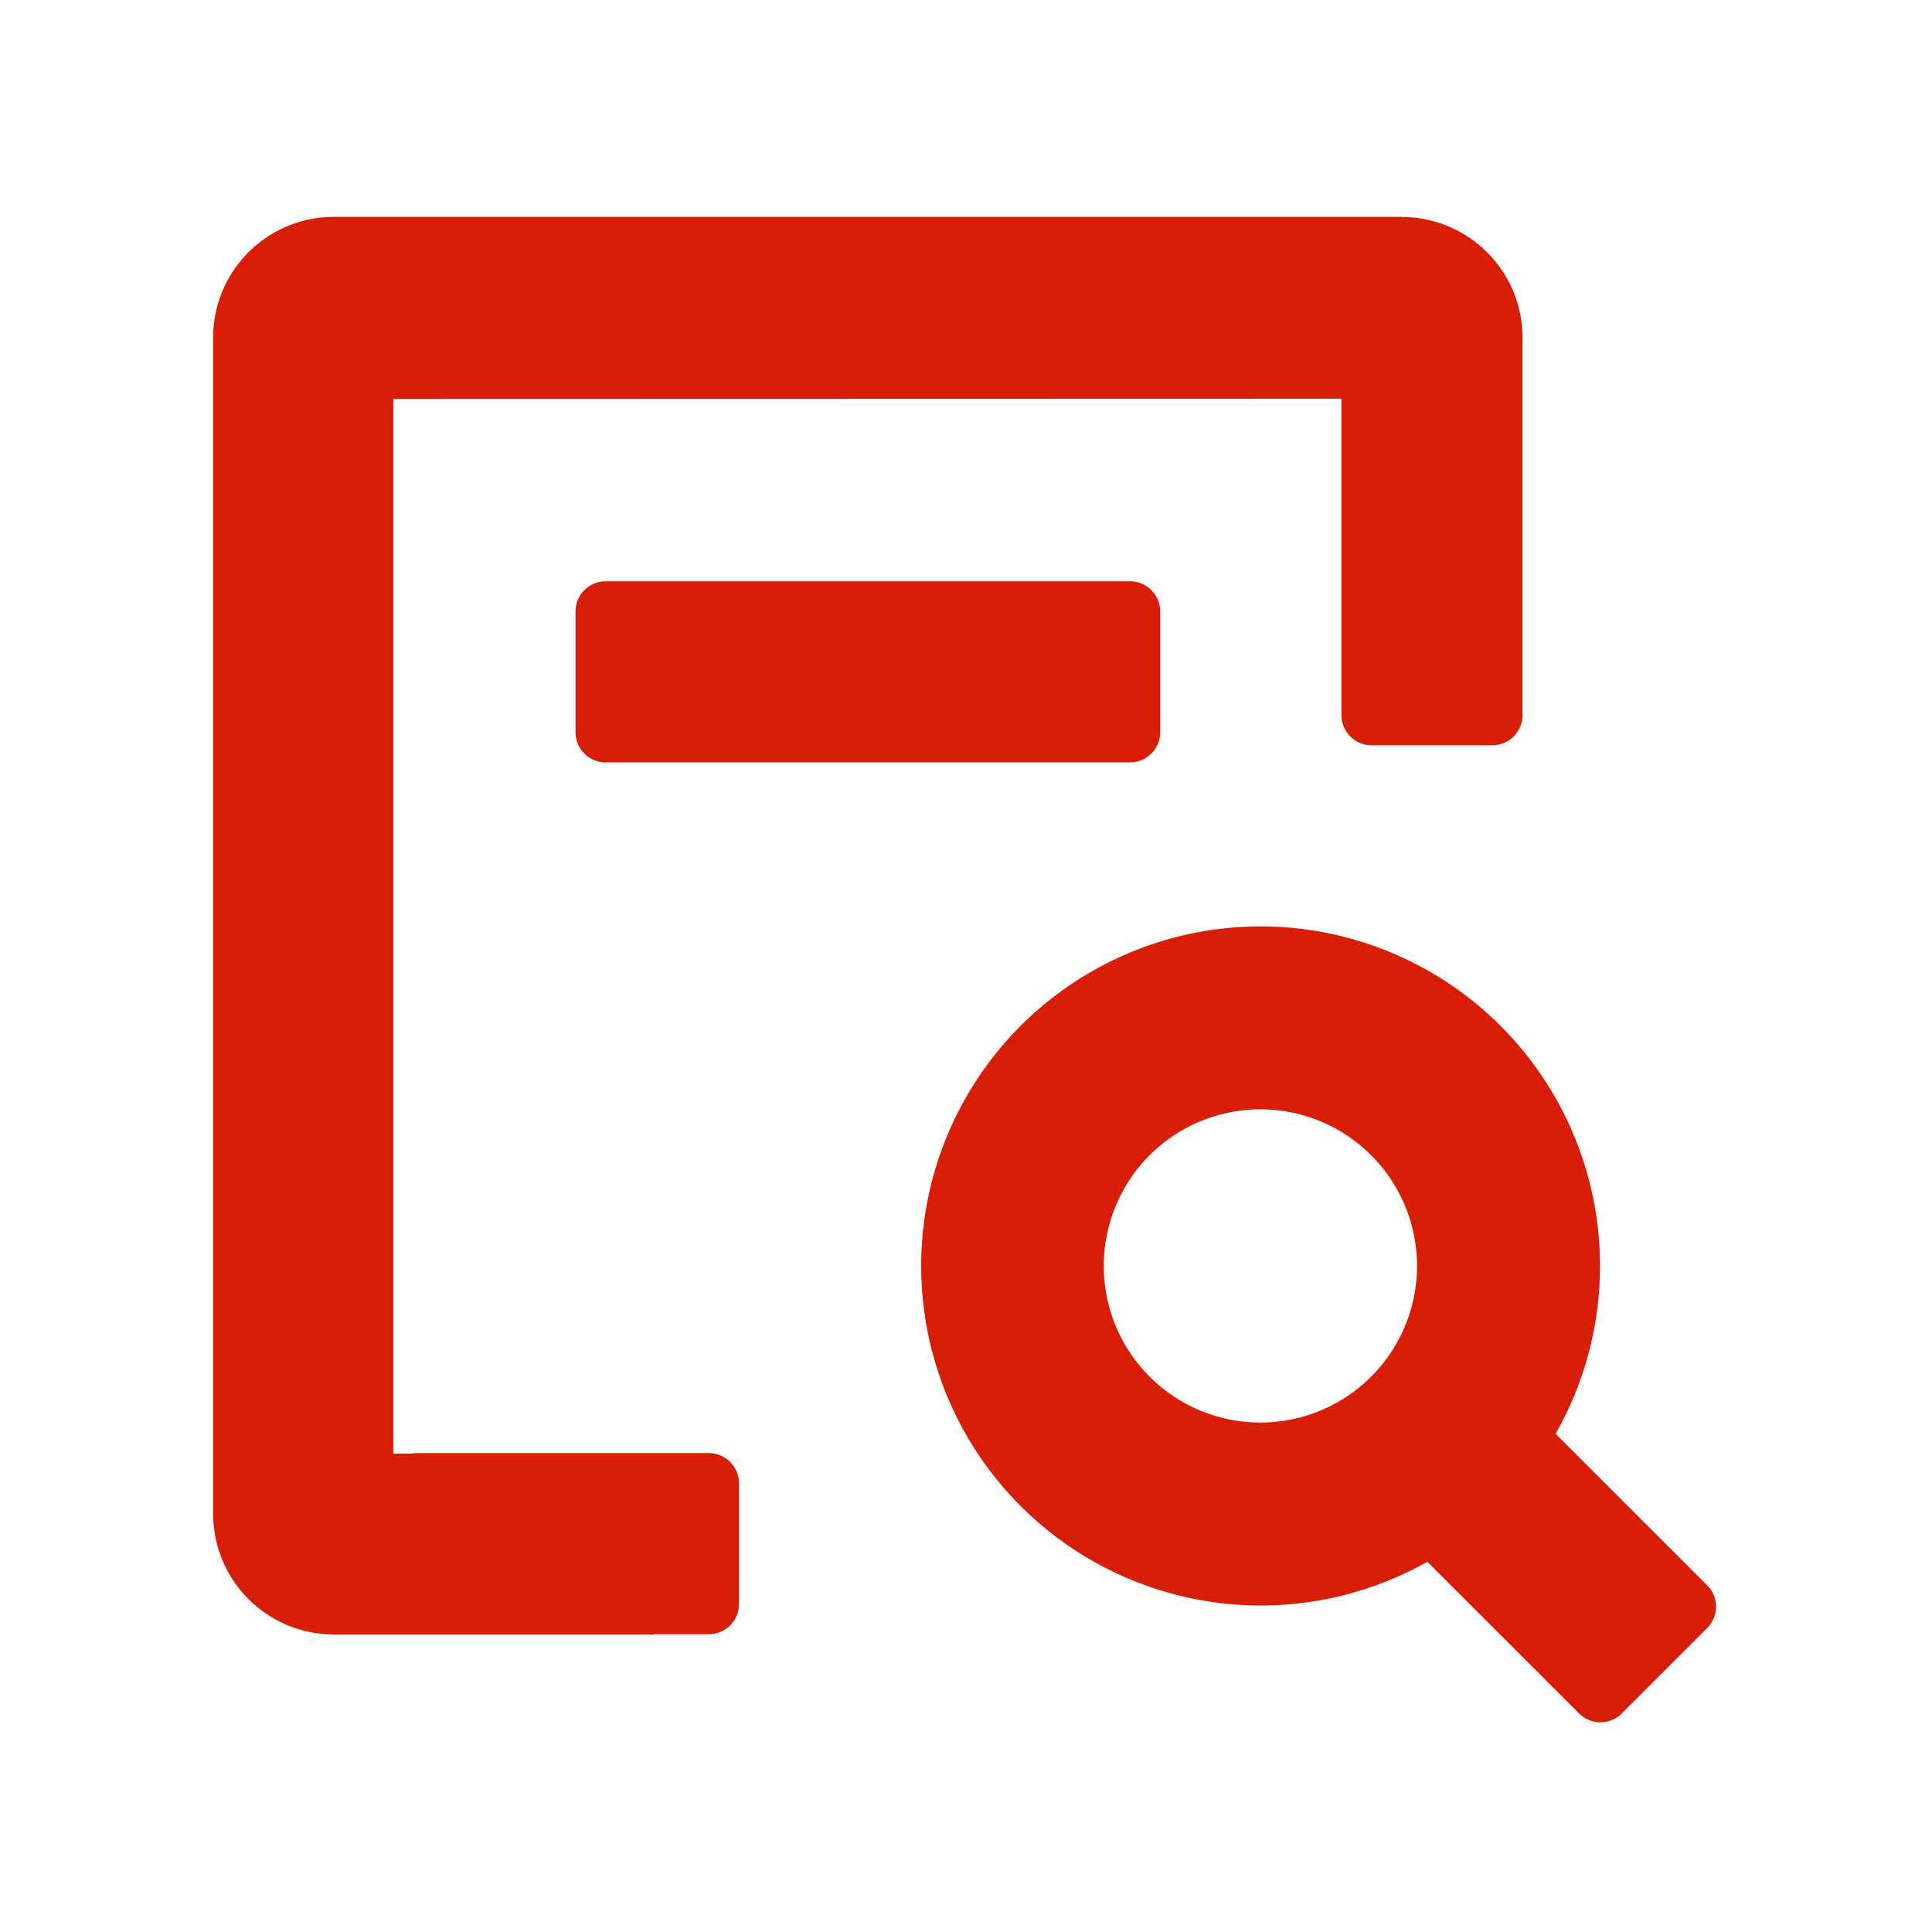 <?xml version="1.0" standalone="no"?><!DOCTYPE svg PUBLIC "-//W3C//DTD SVG 1.1//EN" "http://www.w3.org/Graphics/SVG/1.1/DTD/svg11.dtd"><svg t="1755873169335" class="icon" viewBox="0 0 1024 1024" version="1.1" xmlns="http://www.w3.org/2000/svg" p-id="3828" xmlns:xlink="http://www.w3.org/1999/xlink" width="200" height="200"><path d="M668.032 491.008a179.968 179.968 0 0 1 156.48 268.928l80.32 80.32a16 16 0 0 1 0 22.656l-45.248 45.248a16 16 0 0 1-22.656 0l-80.384-80.384a179.968 179.968 0 1 1-88.512-336.768z m74.944-376a64 64 0 0 1 64 64v200a16 16 0 0 1-16 16h-64a16 16 0 0 1-16-16V211.328l-502.528 0.128v558.976h9.792a16.128 16.128 0 0 1 2.496-0.256H375.68a16 16 0 0 1 16 16v64a16 16 0 0 1-16 16h-29.184l0.064 0.128h-169.6a64 64 0 0 1-64-64v-623.36a64 64 0 0 1 64-64h566.016z m-74.944 472.96a83.008 83.008 0 1 0 0 166.016 83.008 83.008 0 0 0 0-166.016zM598.912 308.096a16 16 0 0 1 16 16v64a16 16 0 0 1-16 16H321.024a16 16 0 0 1-16-16v-64a16 16 0 0 1 16-16h277.952z" fill="#d81e06" p-id="3829"></path></svg>